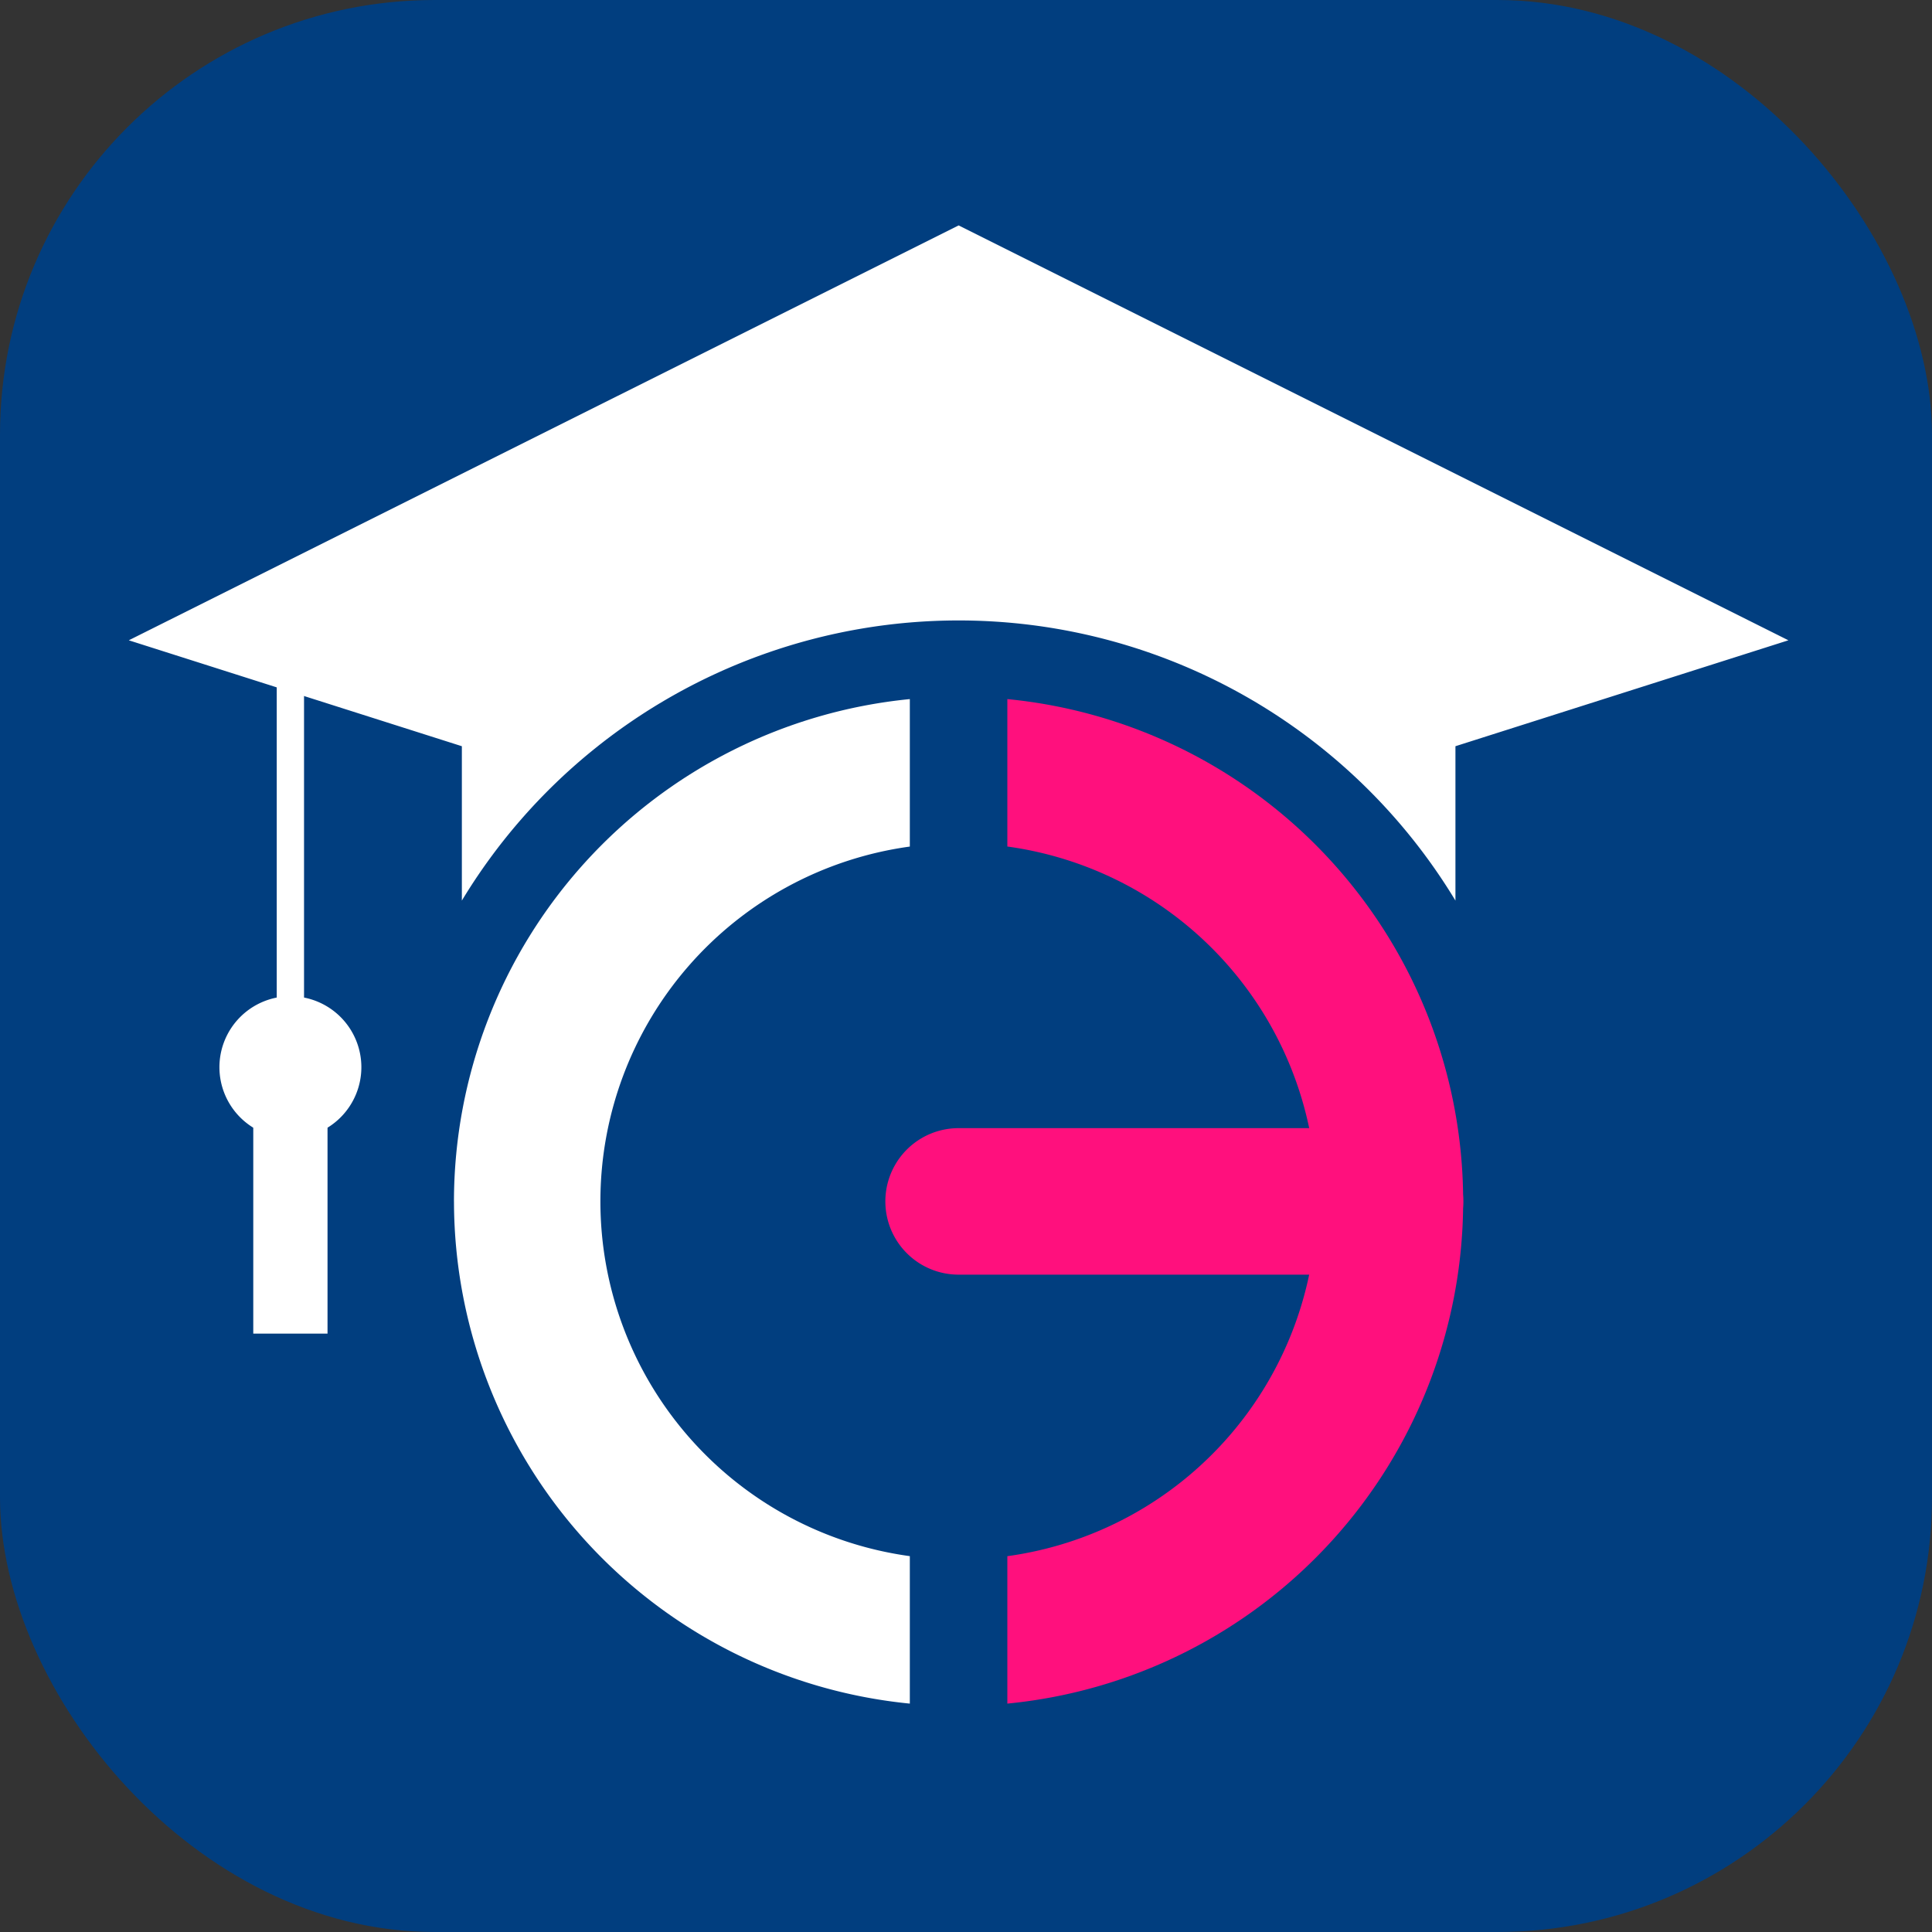 <svg xmlns="http://www.w3.org/2000/svg" xmlns:xlink="http://www.w3.org/1999/xlink" width="120" height="120" viewBox="0 0 120 120">
  <rect x="0" y="0" width="120" height="120" fill="#333333" stroke="none"/>
  <defs>
    <clipPath id="clip-path">
      <rect id="Rectangle_4" data-name="Rectangle 4" width="103.081" height="91.814" fill="none"/>
    </clipPath>
  </defs>
  <g id="Group_192" data-name="Group 192" transform="translate(90 -176)">
    <rect id="Rectangle_175" data-name="Rectangle 175" width="120" height="120" rx="27" transform="translate(-90 176)" fill="#013e7f"/>
    <g id="Group_191" data-name="Group 191" transform="translate(-82 190)">
      <g id="Group_1" data-name="Group 1" clip-path="url(#clip-path)">
        <path id="Path_1" data-name="Path 1" d="M37.628,249.476a4.408,4.408,0,1,1-4.408-4.408,4.408,4.408,0,0,1,4.408,4.408" transform="translate(-23.183 -197.19)" fill="#fff"/>
        <rect id="Rectangle_2" data-name="Rectangle 2" width="4.612" height="15.394" transform="translate(7.731 53.439)" fill="#fff"/>
        <rect id="Rectangle_3" data-name="Rectangle 3" width="1.695" height="22.244" transform="translate(9.189 26.922)" fill="#fff"/>
        <path id="Path_2" data-name="Path 2" d="M103.081,25.769,82.4,32.348v9.588a36.06,36.06,0,0,0-61.713,0V32.348l-9.8-3.117-1.7-.539L0,25.769,51.542,0Z" transform="translate(0 0.001)" fill="#fff"/>
        <path id="Path_3" data-name="Path 3" d="M279.315,150.6v9.157a22.246,22.246,0,0,1,0,44.078v9.157a31.343,31.343,0,0,0,0-62.392" transform="translate(-224.747 -121.178)" fill="#ff107d"/>
        <path id="Path_4" data-name="Path 4" d="M103.387,181.8A31.384,31.384,0,0,0,131.7,212.992v-9.159a22.243,22.243,0,0,1,0-44.073V150.6a31.385,31.385,0,0,0-28.315,31.2" transform="translate(-83.189 -121.178)" fill="#fff"/>
        <path id="Path_5" data-name="Path 5" d="M271.879,296.1H245.085a4.549,4.549,0,0,1,0-9.1h26.794a4.549,4.549,0,0,1,0,9.1" transform="translate(-193.544 -230.929)" fill="#ff107d"/>
      </g>
    </g>
  </g>
</svg>
